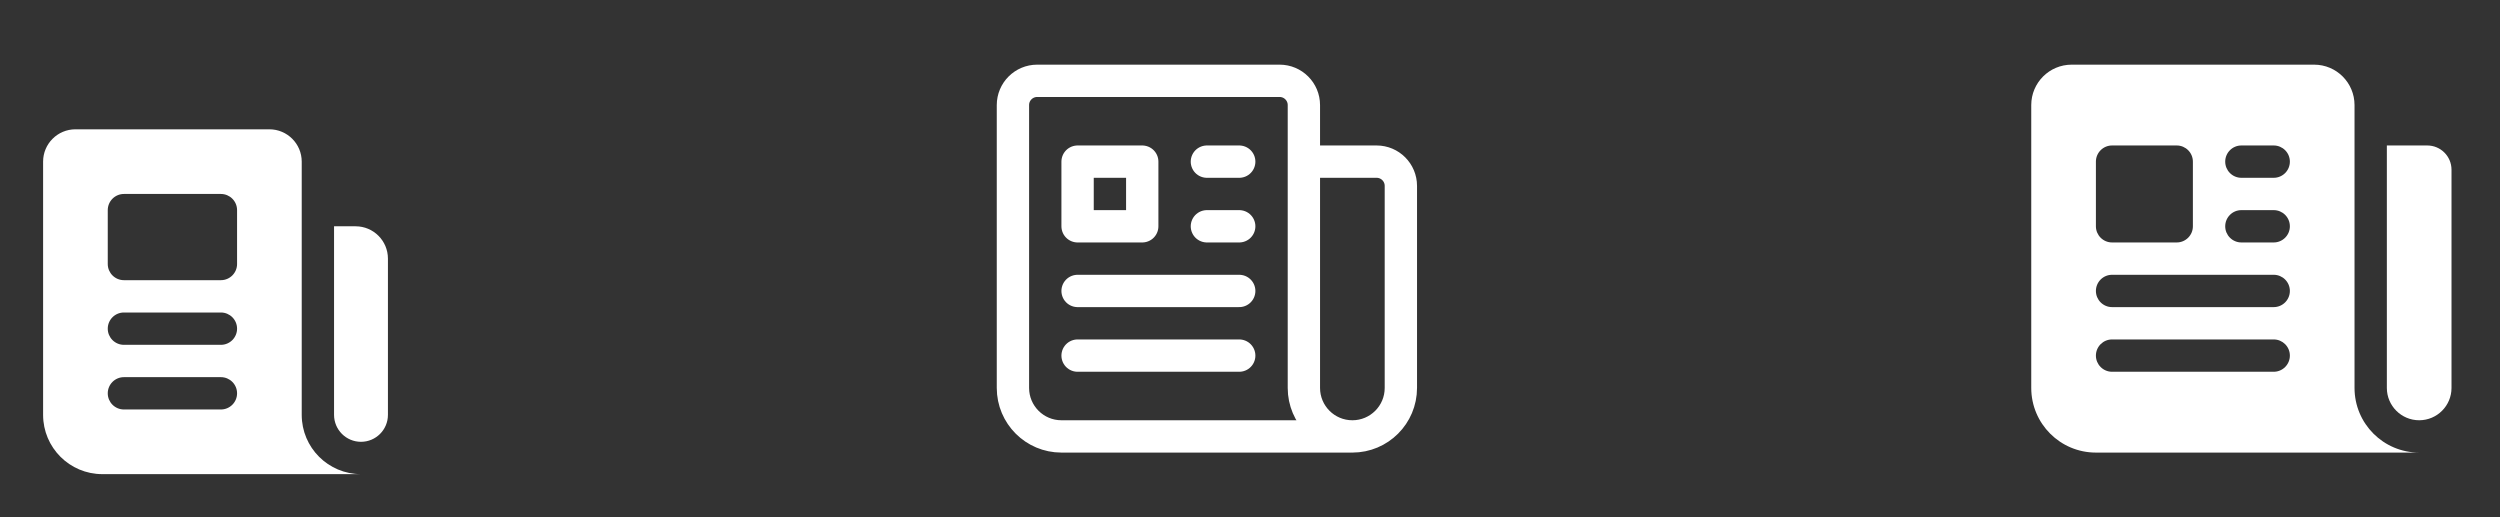 <svg width="116" height="24" viewBox="0 0 116 24" fill="none" xmlns="http://www.w3.org/2000/svg">
<rect x="0" y="0" width="116" height="24" fill="#333333" stroke="none"/>
<path fill-rule="evenodd" clip-rule="evenodd" d="M2 7.5C2 6.672 2.672 6 3.5 6H12.5C13.328 6 14 6.672 14 7.5V19.25C14 20.769 15.231 22 16.75 22H4.75C3.231 22 2 20.769 2 19.25V7.5ZM5.75 14.5C5.336 14.5 5 14.836 5 15.25C5 15.664 5.336 16 5.75 16H10.25C10.664 16 11 15.664 11 15.25C11 14.836 10.664 14.5 10.25 14.5H5.75ZM5.75 17.5C5.336 17.5 5 17.836 5 18.25C5 18.664 5.336 19 5.75 19H10.25C10.664 19 11 18.664 11 18.25C11 17.836 10.664 17.5 10.25 17.5H5.75ZM5 9.75C5 9.336 5.336 9 5.75 9H10.25C10.664 9 11 9.336 11 9.75V12.25C11 12.664 10.664 13 10.25 13H5.75C5.336 13 5 12.664 5 12.25V9.75Z" fill="white"/>
<path d="M16.5 10.5H15.5V19.25C15.5 19.94 16.06 20.5 16.75 20.5C17.44 20.5 18 19.94 18 19.25V12C18 11.172 17.328 10.5 16.5 10.5Z" fill="white"/>
<path d="M56 7.5H57.5M56 10.5H57.5M50 13.5H57.5M50 16.5H57.5M60.5 7.5H63.875C64.496 7.5 65 8.004 65 8.625V18C65 19.243 63.993 20.25 62.75 20.25M60.5 7.5V18C60.5 19.243 61.507 20.25 62.75 20.25M60.5 7.5V4.875C60.5 4.254 59.996 3.75 59.375 3.75H48.125C47.504 3.75 47 4.254 47 4.875V18C47 19.243 48.007 20.25 49.25 20.25H62.75M50 7.5H53V10.5H50V7.5Z" stroke="white" stroke-width="1.5" stroke-linecap="round" stroke-linejoin="round"/>
<path fill-rule="evenodd" clip-rule="evenodd" d="M96.125 3C95.09 3 94.25 3.839 94.25 4.875V18C94.25 19.657 95.593 21 97.25 21H112.25C110.593 21 109.25 19.657 109.25 18V4.875C109.25 3.839 108.411 3 107.375 3H96.125ZM104 9.75C103.586 9.75 103.25 10.086 103.25 10.5C103.25 10.914 103.586 11.25 104 11.25H105.5C105.914 11.25 106.25 10.914 106.25 10.5C106.25 10.086 105.914 9.75 105.5 9.75H104ZM103.25 7.5C103.25 7.086 103.586 6.75 104 6.75H105.5C105.914 6.75 106.25 7.086 106.25 7.5C106.25 7.914 105.914 8.25 105.5 8.25H104C103.586 8.25 103.25 7.914 103.25 7.5ZM98 12.75C97.586 12.75 97.25 13.086 97.25 13.5C97.25 13.914 97.586 14.25 98 14.25H105.5C105.914 14.25 106.25 13.914 106.25 13.5C106.25 13.086 105.914 12.75 105.5 12.75H98ZM97.25 16.5C97.25 16.086 97.586 15.75 98 15.75H105.5C105.914 15.75 106.25 16.086 106.25 16.5C106.25 16.914 105.914 17.25 105.5 17.25H98C97.586 17.25 97.25 16.914 97.25 16.5ZM98 6.75C97.586 6.75 97.25 7.086 97.25 7.5V10.5C97.25 10.914 97.586 11.25 98 11.25H101C101.414 11.25 101.75 10.914 101.75 10.5V7.5C101.75 7.086 101.414 6.75 101 6.75H98Z" fill="white"/>
<path d="M110.75 6.75H112.625C113.246 6.75 113.75 7.254 113.75 7.875V18C113.75 18.828 113.078 19.5 112.25 19.5C111.422 19.5 110.75 18.828 110.75 18V6.75Z" fill="white"/>
</svg>
